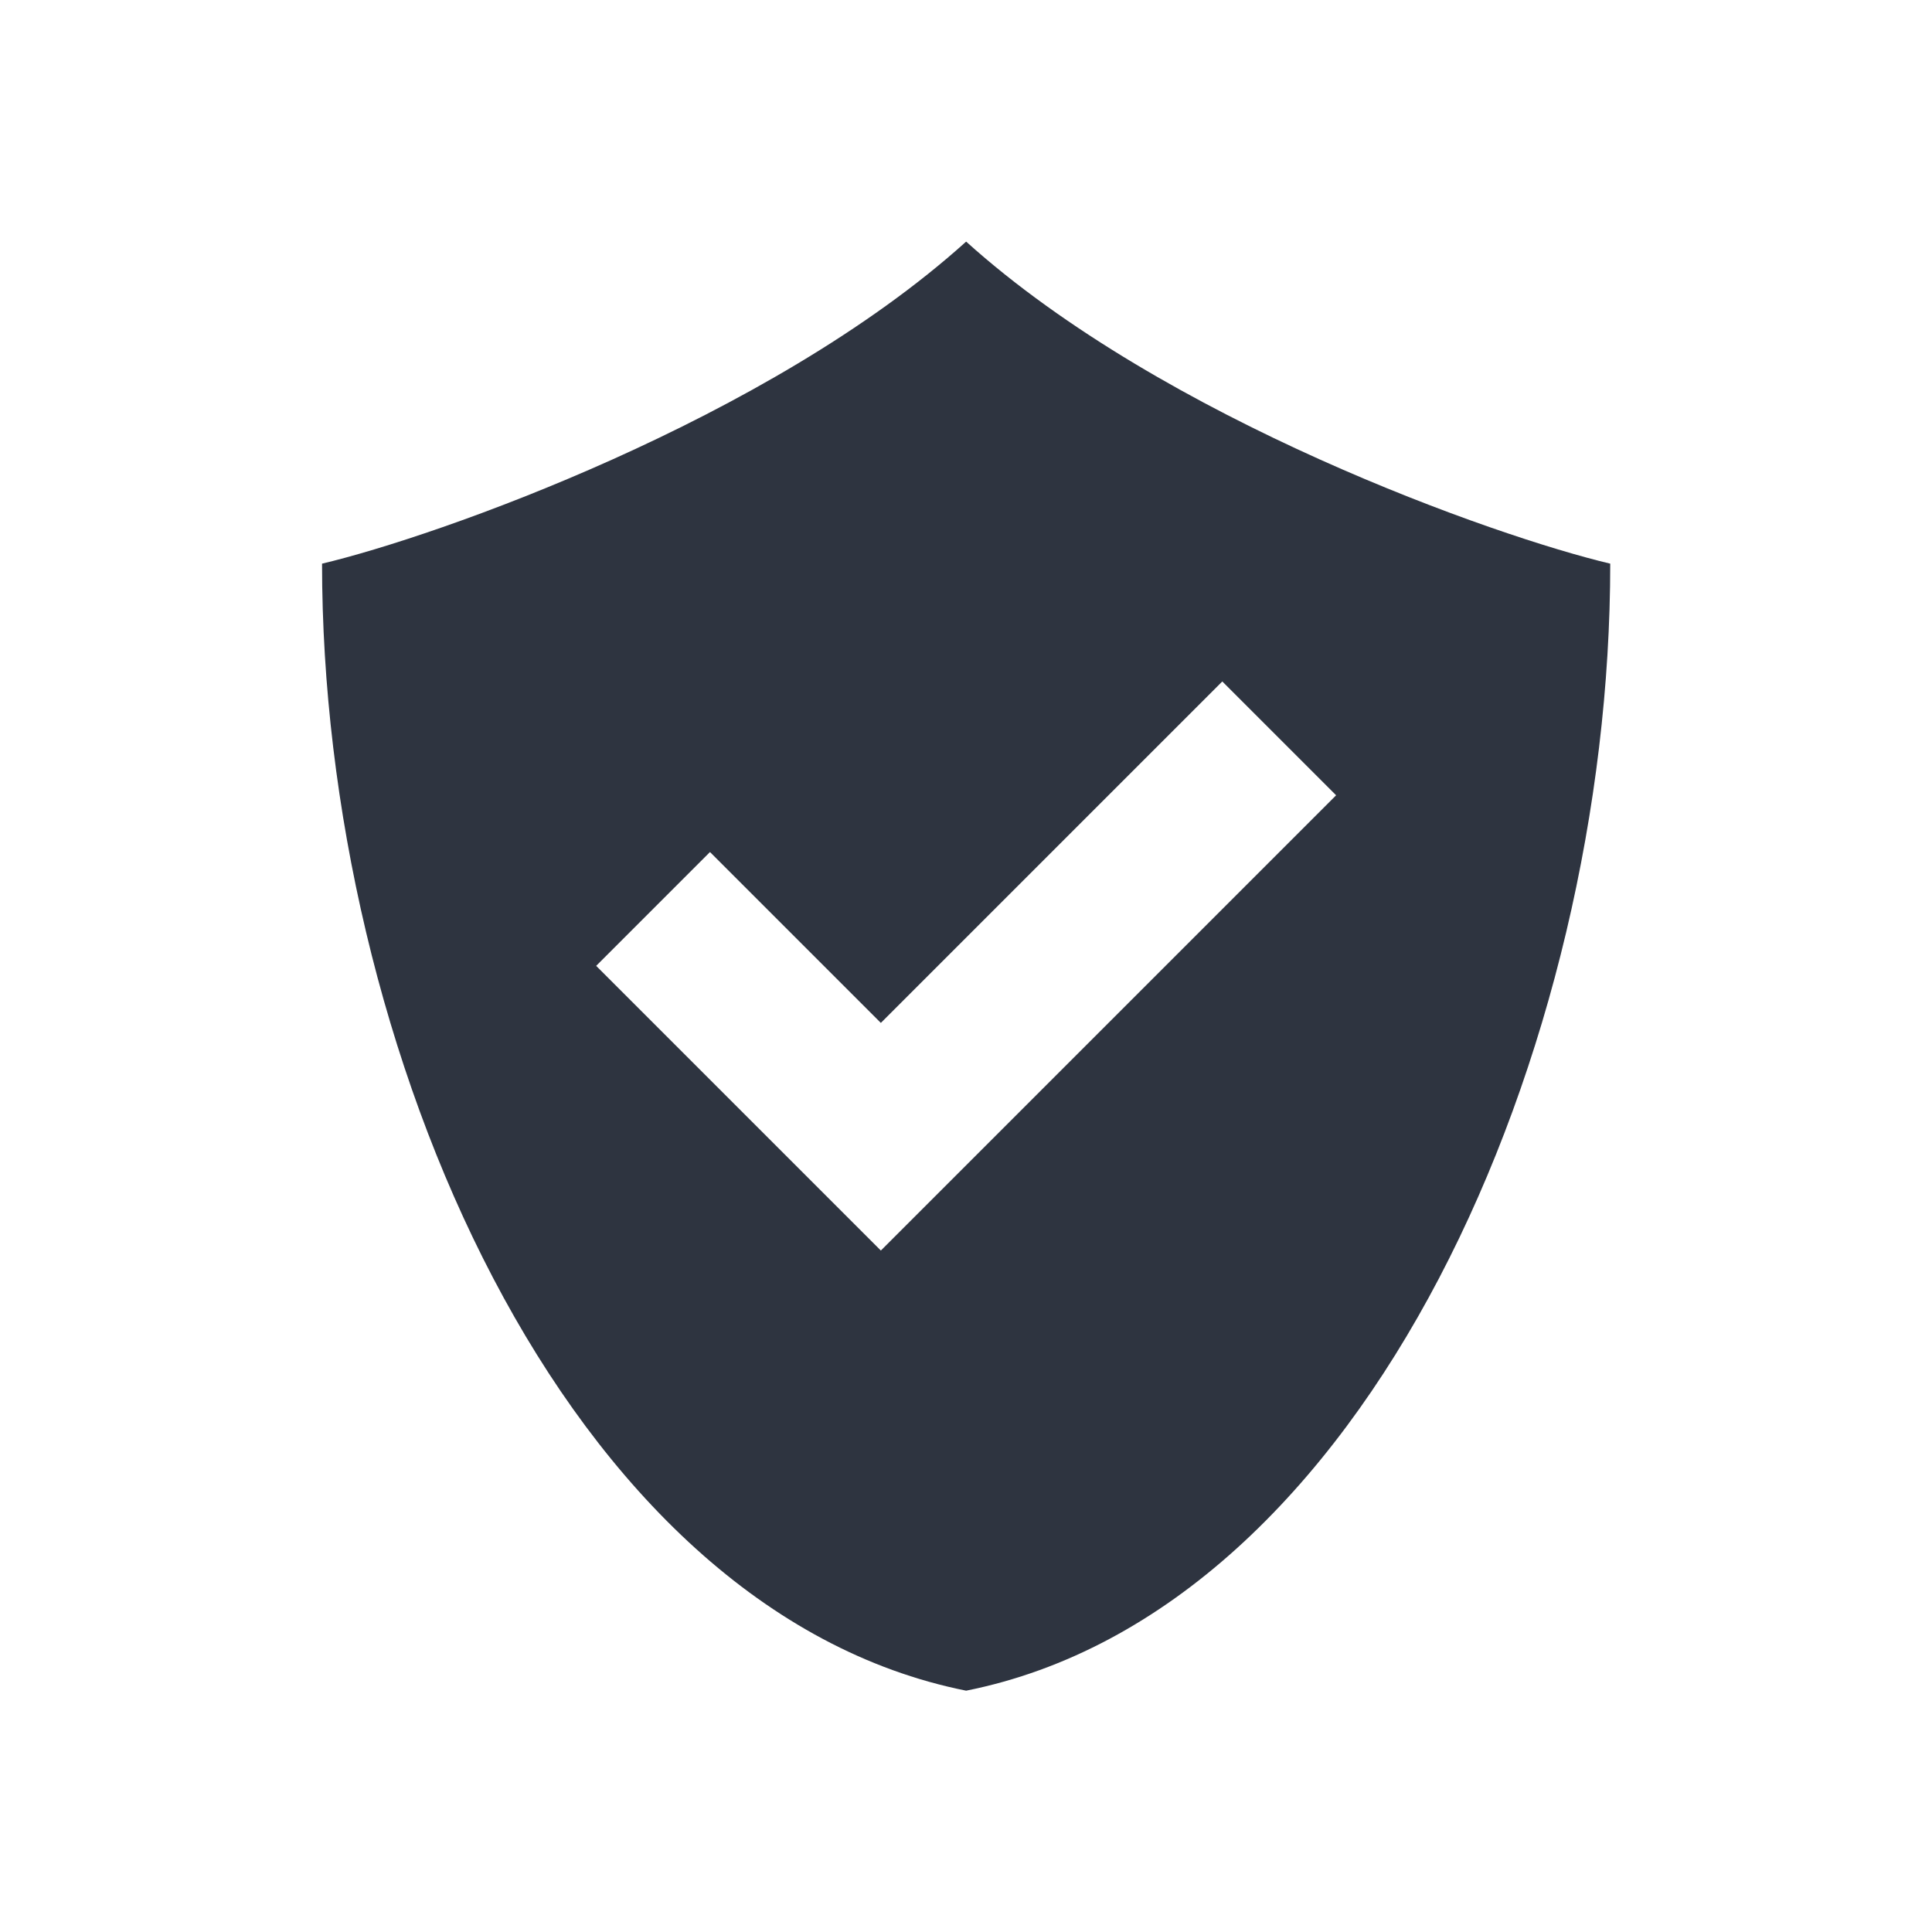 <svg width="24" height="24" viewBox="0 0 6.773 6.773" xmlns="http://www.w3.org/2000/svg">
 <path d="m3.387 0.847c-0.693 0.625-1.86 1.035-2.258 1.129 0 1.693 0.847 3.669 2.258 3.951 1.411-0.282 2.258-2.258 2.258-3.951-0.398-0.094-1.565-0.504-2.258-1.129m0.898 1.542 0.399 0.399-1.596 1.596-0.998-0.998 0.399-0.399 0.599 0.599 1.197-1.197" fill="#2e3440" fill-rule="evenodd"/>
</svg>
